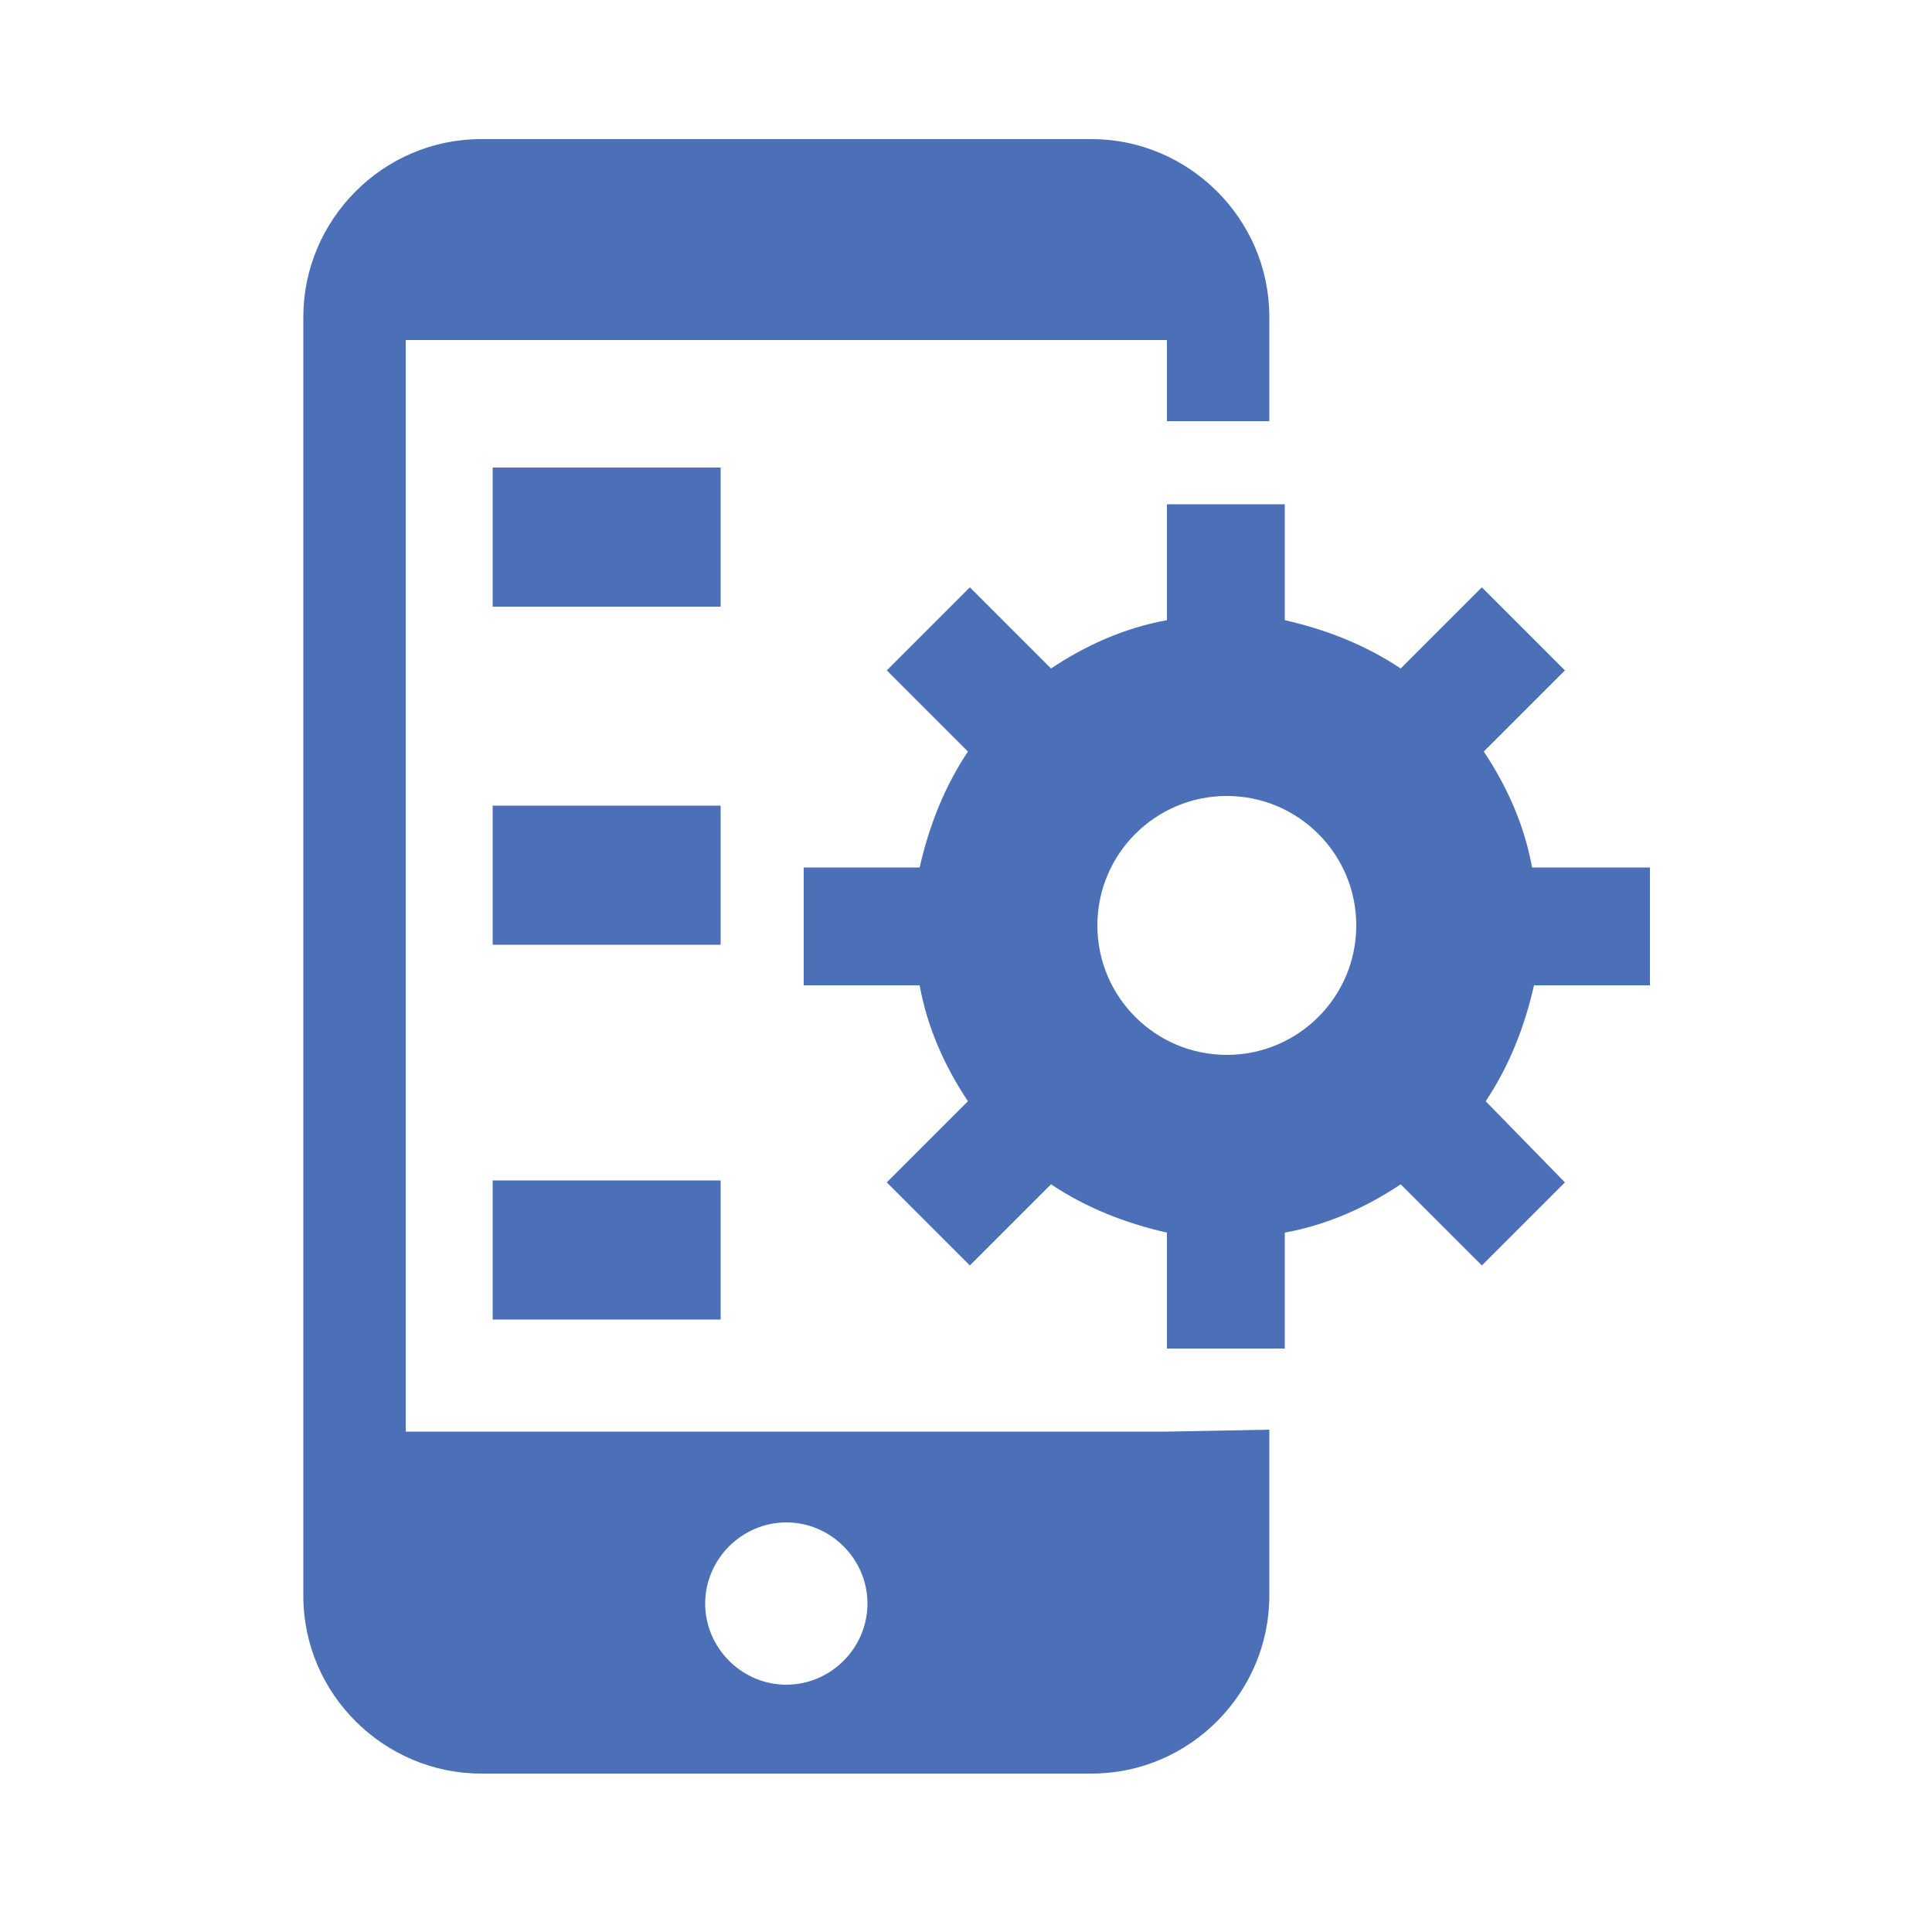 <?xml version="1.0" encoding="utf-8"?>
<!-- Generator: Adobe Illustrator 23.1.0, SVG Export Plug-In . SVG Version: 6.00 Build 0)  -->
<svg version="1.1" id="Layer_1" xmlns="http://www.w3.org/2000/svg" xmlns:xlink="http://www.w3.org/1999/xlink" x="0px" y="0px"
	 viewBox="0 0 100 100" style="enable-background:new 0 0 100 100;" xml:space="preserve">
<style type="text/css">
	.st0{fill:#4C70B8;}
	.st1{display:none;}
	.st2{display:inline;}
	.st3{display:inline;fill:#4C70B8;}
</style>
<g>
	<path class="st0" d="M60.4,74.1H21V17.6h39.4v4.2h5.3v-5.4c0-5.1-4.2-9.2-9.2-9.2H24.9c-5.1,0-9.2,4.2-9.2,9.2v66.2
		c0,5.1,4.2,9.2,9.2,9.2h31.6c5.1,0,9.2-4.2,9.2-9.2V74L60.4,74.1L60.4,74.1z M40.7,87.2c-2.3,0-4.2-1.9-4.2-4.2
		c0-2.3,1.9-4.2,4.2-4.2c2.3,0,4.2,1.9,4.2,4.2C44.9,85.3,43,87.2,40.7,87.2"/>
	<rect x="25.5" y="24.2" class="st0" width="11.8" height="7.2"/>
	<rect x="25.5" y="41.7" class="st0" width="11.8" height="7.2"/>
	<rect x="25.5" y="61.1" class="st0" width="11.8" height="7.2"/>
	<path class="st0" d="M79.3,44.9c-0.4-2.2-1.3-4.2-2.5-6l4.2-4.2l-4.3-4.3l-4.2,4.2c-1.8-1.2-3.8-2-6-2.5v-6h-6.1v6
		c-2.2,0.4-4.2,1.3-6,2.5l-4.2-4.2l-4.3,4.3l4.2,4.2c-1.2,1.8-2,3.8-2.5,6h-6V51h6c0.4,2.2,1.3,4.2,2.5,6l-4.2,4.2l4.3,4.3l4.2-4.2
		c1.8,1.2,3.8,2,6,2.5v6h6.1v-6c2.2-0.4,4.2-1.3,6-2.5l4.2,4.2l4.3-4.3L76.9,57c1.2-1.8,2-3.8,2.5-6h6v-6.1H79.3z M63.5,54.6
		c-3.7,0-6.7-3-6.7-6.7c0-3.7,3-6.7,6.7-6.7c3.7,0,6.7,3,6.7,6.7C70.2,51.6,67.2,54.6,63.5,54.6"/>
</g>
<g class="st1">
	<g class="st2">
		<path class="st0" d="M66.6,74c-0.4-0.3-0.8-0.6-1.1-1c-0.1-0.2-0.3-0.4-0.4-0.6H15.8V23.7h66.9v31.7c1.4,0.1,2.6,1.1,3.1,2.4
			c0.4-0.2,0.9-0.4,1.5-0.4c0.4,0,0.7,0,1,0.1V11.6c0-2.6-2.1-4.7-4.7-4.7H14.9c-2.6,0-4.7,2.1-4.7,4.7v61.7c0,2.6,2.1,4.7,4.7,4.7
			h51.3c-0.4-0.8-0.5-1.7-0.3-2.6C66.1,74.9,66.3,74.4,66.6,74 M77.6,14.8c0-1,0.8-1.7,1.7-1.7h1.7c1,0,1.7,0.8,1.7,1.7v2
			c0,1-0.8,1.7-1.7,1.7h-1.7c-1,0-1.7-0.8-1.7-1.7V14.8z M69.5,14.8c0-1,0.8-1.7,1.7-1.7H73c1,0,1.7,0.8,1.7,1.7v2
			c0,1-0.8,1.7-1.7,1.7h-1.7c-1,0-1.7-0.8-1.7-1.7V14.8z M61.5,14.8c0-1,0.8-1.7,1.7-1.7h1.7c1,0,1.7,0.8,1.7,1.7v2
			c0,1-0.8,1.7-1.7,1.7h-1.7c-1,0-1.7-0.8-1.7-1.7V14.8z"/>
		<path class="st0" d="M93.9,70.7l-0.5-3c-0.1-0.4-0.4-0.7-0.8-0.6l-2.6,0.5c-0.3-0.7-0.7-1.4-1.2-2.1l1.7-2
			c0.1-0.1,0.2-0.3,0.2-0.5c0-0.2-0.1-0.4-0.3-0.5l-2.3-1.9c-0.1-0.1-0.3-0.2-0.5-0.2c-0.2,0-0.4,0.1-0.5,0.3l-1.7,2
			c-0.7-0.4-1.5-0.6-2.2-0.8v-2.7c0-0.4-0.3-0.7-0.7-0.7h-3c-0.4,0-0.7,0.3-0.7,0.7v2.7c-0.8,0.2-1.5,0.5-2.2,0.8l-1.7-2
			c-0.3-0.3-0.7-0.4-1-0.1l-2.3,1.9c-0.1,0.1-0.2,0.3-0.3,0.5c0,0.2,0,0.4,0.2,0.5l1.7,2c-0.5,0.6-0.9,1.3-1.2,2.1l-2.6-0.5
			c-0.4-0.1-0.8,0.2-0.8,0.6l-0.5,3c0,0.2,0,0.4,0.1,0.5c0.1,0.2,0.3,0.3,0.5,0.3l2.6,0.5c0,0.8,0.2,1.6,0.4,2.4L69,75.7
			c-0.2,0.1-0.3,0.3-0.3,0.4c0,0.2,0,0.4,0.1,0.6l1.5,2.6c0.1,0.2,0.3,0.3,0.4,0.3c0.1,0,0.1,0,0.2,0c0.1,0,0.3,0,0.4-0.1l2.3-1.3
			c0.5,0.6,1.2,1.1,1.8,1.5l-0.9,2.5c-0.1,0.2-0.1,0.4,0,0.6c0.1,0.2,0.2,0.3,0.4,0.4l2.8,1c0.1,0,0.2,0,0.3,0c0.1,0,0.2,0,0.3-0.1
			c0.2-0.1,0.3-0.2,0.4-0.4l0.9-2.5c0.4,0,0.8,0.1,1.2,0.1c0.4,0,0.8,0,1.2-0.1l0.9,2.5c0.1,0.2,0.2,0.3,0.4,0.4
			c0.1,0,0.2,0.1,0.3,0.1c0.1,0,0.2,0,0.3,0l2.8-1c0.2-0.1,0.3-0.2,0.4-0.4c0.1-0.2,0.1-0.4,0-0.6l-0.9-2.5c0.7-0.4,1.3-1,1.8-1.5
			l2.3,1.3c0.1,0.1,0.2,0.1,0.4,0.1c0.1,0,0.1,0,0.2,0c0.2-0.1,0.3-0.2,0.4-0.3l1.5-2.6c0.1-0.2,0.1-0.4,0.1-0.6
			c0-0.2-0.2-0.3-0.3-0.4l-2.3-1.3c0.2-0.8,0.4-1.5,0.4-2.4l2.6-0.5c0.2,0,0.4-0.1,0.5-0.3C93.9,71.1,94,70.9,93.9,70.7 M80.8,75.4
			c-2.2,0-4-1.8-4-4c0-2.2,1.8-4,4-4c2.2,0,4,1.8,4,4C84.9,73.6,83,75.4,80.8,75.4"/>
	</g>
	<path class="st3" d="M43,50.7c0-0.9-0.6-1.8-1.4-2.2l-7.9-3.7l7.9-3.7c0.9-0.4,1.4-1.3,1.4-2.2v-0.1c0-0.8-0.4-1.6-1.1-2.1
		c-0.4-0.2-0.8-0.4-1.3-0.4c-0.4,0-0.7,0.1-1,0.2L27,42.5c-0.9,0.4-1.4,1.3-1.4,2.2v0.2c0,0.9,0.6,1.8,1.4,2.2l12.6,5.9
		c0.3,0.1,0.7,0.2,1,0.2c0.5,0,0.9-0.1,1.3-0.4C42.6,52.3,43,51.6,43,50.7L43,50.7z"/>
	<path class="st3" d="M55.4,30.4c-0.5-0.6-1.2-1-2-1h-0.1c-1.1,0-2,0.7-2.3,1.7l-8.3,25.7c-0.2,0.7-0.1,1.6,0.4,2.2
		c0.5,0.6,1.2,1,2,1h0.1c1.1,0,2-0.7,2.3-1.7l8.3-25.7C56,31.9,55.9,31.1,55.4,30.4"/>
	<path class="st3" d="M71.6,42.5L59,36.6c-0.3-0.1-0.7-0.2-1-0.2c-0.5,0-0.9,0.1-1.3,0.4c-0.7,0.5-1.1,1.2-1.1,2.1v0.1
		c0,0.9,0.6,1.8,1.4,2.2l7.9,3.7L57,48.4c-0.9,0.4-1.4,1.3-1.4,2.2v0.1c0,0.8,0.4,1.6,1.1,2.1c0.4,0.3,0.8,0.4,1.3,0.4
		c0.4,0,0.7-0.1,1-0.2l12.6-5.9c0.9-0.4,1.4-1.3,1.4-2.2v-0.2C73,43.8,72.5,42.9,71.6,42.5"/>
</g>
</svg>

